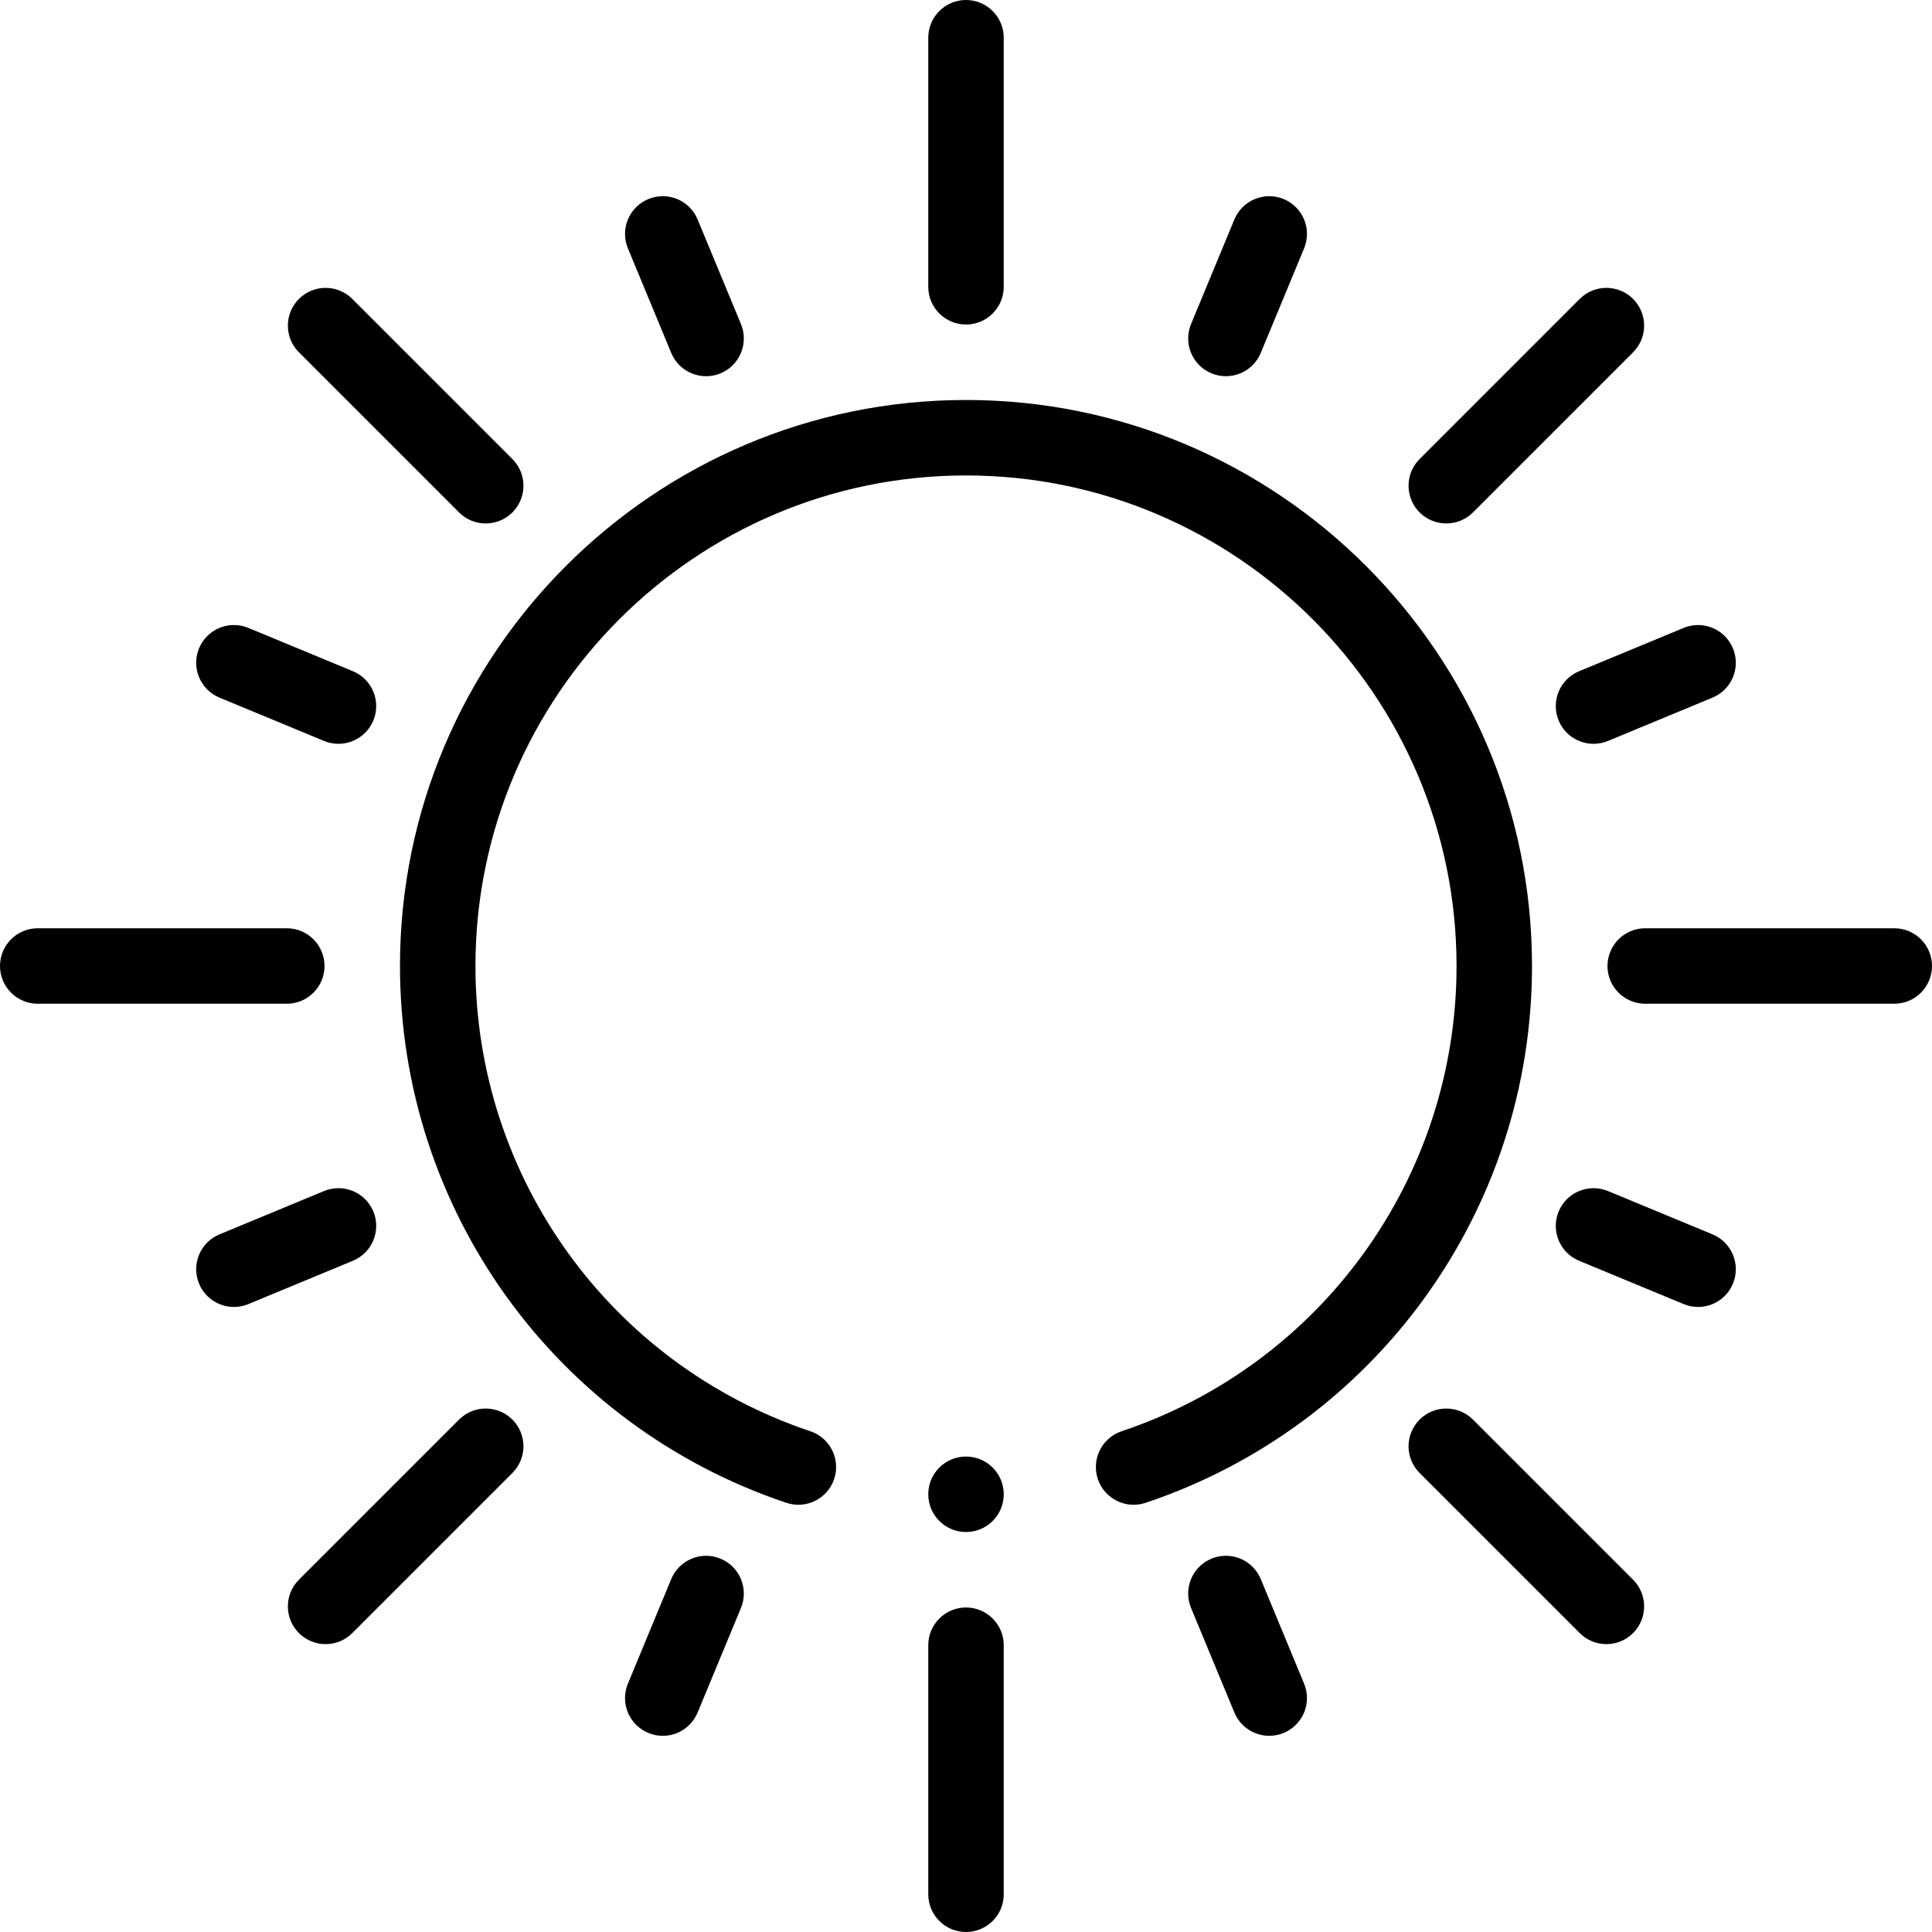 <svg height="512pt" viewBox="0 0 512 512" width="512pt" xmlns="http://www.w3.org/2000/svg"><path d="m121.648 376.207-42.43 42.43c-3.906 3.906-3.906 10.238 0 14.145s10.238 3.906 14.145 0l42.43-42.43c3.902-3.906 3.902-10.238 0-14.145-3.906-3.902-10.238-3.902-14.145 0zm0 0"/><path d="m418.641 79.219-42.43 42.43c-3.906 3.906-3.906 10.238 0 14.145 3.902 3.902 10.234 3.902 14.141 0l42.43-42.43c3.906-3.906 3.906-10.238 0-14.145s-10.238-3.906-14.141 0zm0 0"/><path d="m79.219 79.219c-3.906 3.906-3.906 10.238 0 14.145l42.43 42.43c3.906 3.902 10.238 3.902 14.145 0 3.902-3.906 3.902-10.238 0-14.145l-42.43-42.43c-3.906-3.906-10.238-3.906-14.145 0zm0 0"/><path d="m376.207 376.207c-3.902 3.906-3.902 10.238 0 14.145l42.43 42.43c3.906 3.906 10.238 3.906 14.145 0s3.906-10.238 0-14.145l-42.43-42.43c-3.906-3.902-10.238-3.902-14.145 0zm0 0"/><path d="m10 266h66c5.523 0 10-4.477 10-10s-4.477-10-10-10h-66c-5.523 0-10 4.477-10 10s4.477 10 10 10zm0 0"/><path d="m502 246h-66c-5.523 0-10 4.477-10 10s4.477 10 10 10h66c5.523 0 10-4.477 10-10s-4.477-10-10-10zm0 0"/><path d="m190.949 98.938c5.102-2.113 7.523-7.961 5.41-13.066l-11.48-27.707c-2.113-5.102-7.961-7.523-13.066-5.41-5.102 2.113-7.523 7.961-5.41 13.062l11.48 27.711c2.105 5.086 7.945 7.531 13.066 5.41zm0 0"/><path d="m321.051 413.062c-5.102 2.113-7.523 7.961-5.41 13.066l11.48 27.707c2.109 5.086 7.945 7.531 13.066 5.41 5.102-2.113 7.523-7.961 5.41-13.062l-11.48-27.711c-2.113-5.102-7.965-7.523-13.066-5.41zm0 0"/><path d="m334.117 93.527 11.48-27.711c2.117-5.102-.309-10.949-5.41-13.062-5.102-2.113-10.953.309-13.066 5.41l-11.48 27.707c-2.113 5.105.309 10.953 5.414 13.066 5.129 2.125 10.961-.336 13.062-5.41zm0 0"/><path d="m177.883 418.473-11.48 27.711c-2.117 5.102.309 10.949 5.41 13.062 5.133 2.125 10.965-.336 13.066-5.41l11.48-27.707c2.113-5.105-.309-10.953-5.414-13.066-5.098-2.113-10.949.309-13.062 5.41zm0 0"/><path d="m453.836 184.879c5.102-2.113 7.527-7.965 5.41-13.066-2.113-5.102-7.961-7.523-13.062-5.41l-27.711 11.48c-5.102 2.113-7.527 7.965-5.41 13.066 2.105 5.086 7.945 7.527 13.066 5.41zm0 0"/><path d="m58.164 327.121c-5.102 2.113-7.527 7.965-5.41 13.066 2.105 5.086 7.945 7.531 13.062 5.41l27.711-11.48c5.102-2.113 7.527-7.965 5.41-13.066-2.113-5.102-7.961-7.523-13.066-5.41zm0 0"/><path d="m453.836 327.121-27.707-11.48c-5.105-2.109-10.953.309-13.066 5.41-2.117 5.105.309 10.953 5.41 13.066l27.711 11.48c5.129 2.125 10.961-.336 13.062-5.41 2.117-5.102-.309-10.953-5.41-13.066zm0 0"/><path d="m52.75 171.812c-2.113 5.102.309 10.953 5.41 13.066l27.711 11.48c5.133 2.125 10.965-.336 13.066-5.41 2.113-5.105-.309-10.953-5.41-13.066l-27.711-11.48c-5.102-2.113-10.949.309-13.066 5.41zm0 0"/><path d="m266 76v-66c0-5.523-4.477-10-10-10s-10 4.477-10 10v66c0 5.523 4.477 10 10 10s10-4.477 10-10zm0 0"/><path d="m246 436v66c0 5.523 4.477 10 10 10s10-4.477 10-10v-66c0-5.523-4.477-10-10-10s-10 4.477-10 10zm0 0"/><path d="m266 396c0 5.523-4.477 10-10 10s-10-4.477-10-10 4.477-10 10-10 10 4.477 10 10zm0 0"/><path d="m106 256c0 64.547 41.152 121.719 102.398 142.262 5.234 1.754 10.906-1.066 12.66-6.301 1.758-5.238-1.062-10.906-6.301-12.664-53.09-17.805-88.758-67.355-88.758-123.297 0-71.684 58.316-130 130-130s130 58.316 130 130c0 55.941-35.668 105.492-88.758 123.297-5.238 1.758-8.059 7.426-6.301 12.664 1.754 5.23 7.418 8.055 12.66 6.301 61.246-20.543 102.398-77.715 102.398-142.262 0-82.711-67.289-150-150-150s-150 67.289-150 150zm0 0"/></svg>